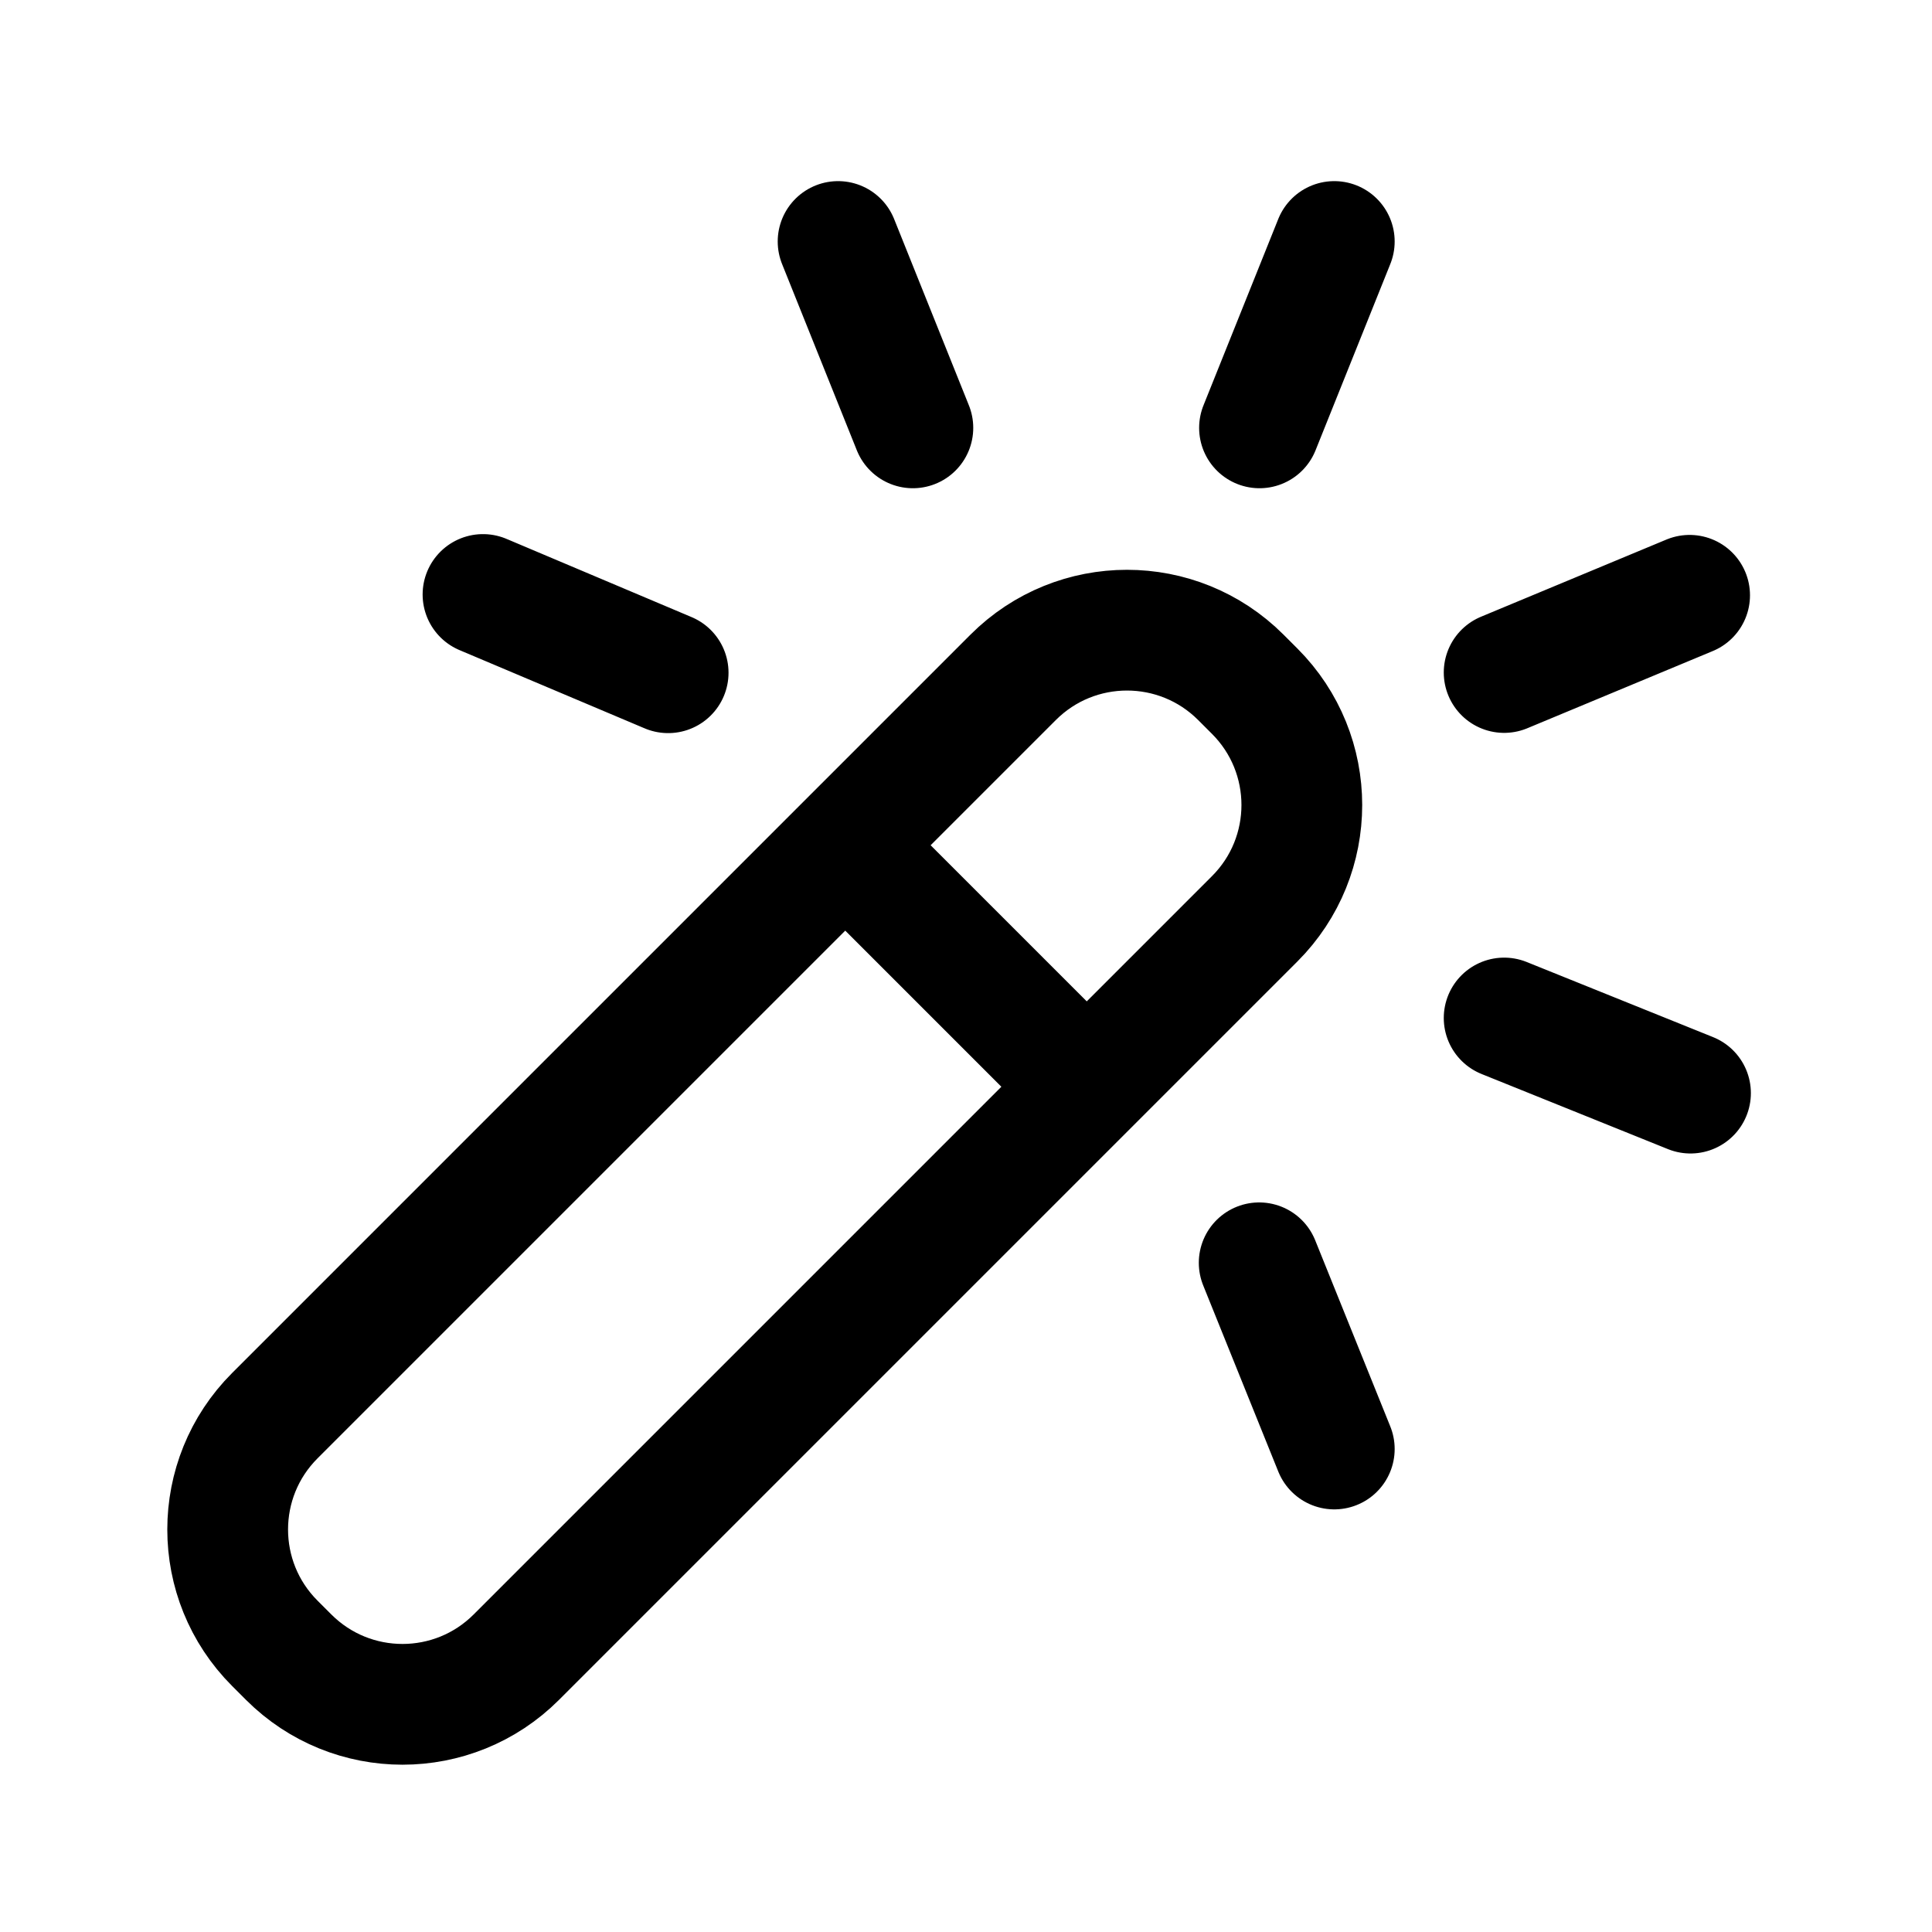 <svg width="24" height="24" viewBox="0 0 24 24" fill="none" xmlns="http://www.w3.org/2000/svg">
<path d="M10.5 10.5L12.586 8.414C13.367 7.633 14.633 7.633 15.414 8.414L15.586 8.586C16.367 9.367 16.367 10.633 15.586 11.414L13.5 13.5M10.5 10.5L3.414 17.586C2.633 18.367 2.633 19.633 3.414 20.414L3.586 20.586C4.367 21.367 5.633 21.367 6.414 20.586L13.5 13.5M10.5 10.5L13.5 13.5M8.3 8.357L6 7.385M11.34 5.315L10.411 3M15.646 5.315L16.575 3M18.685 8.354L20.989 7.395M18.685 12.646L21 13.579M15.642 15.687L16.575 18" stroke="currentColor" stroke-width="1.5" stroke-linecap="round" stroke-linejoin="round"/>
</svg>
